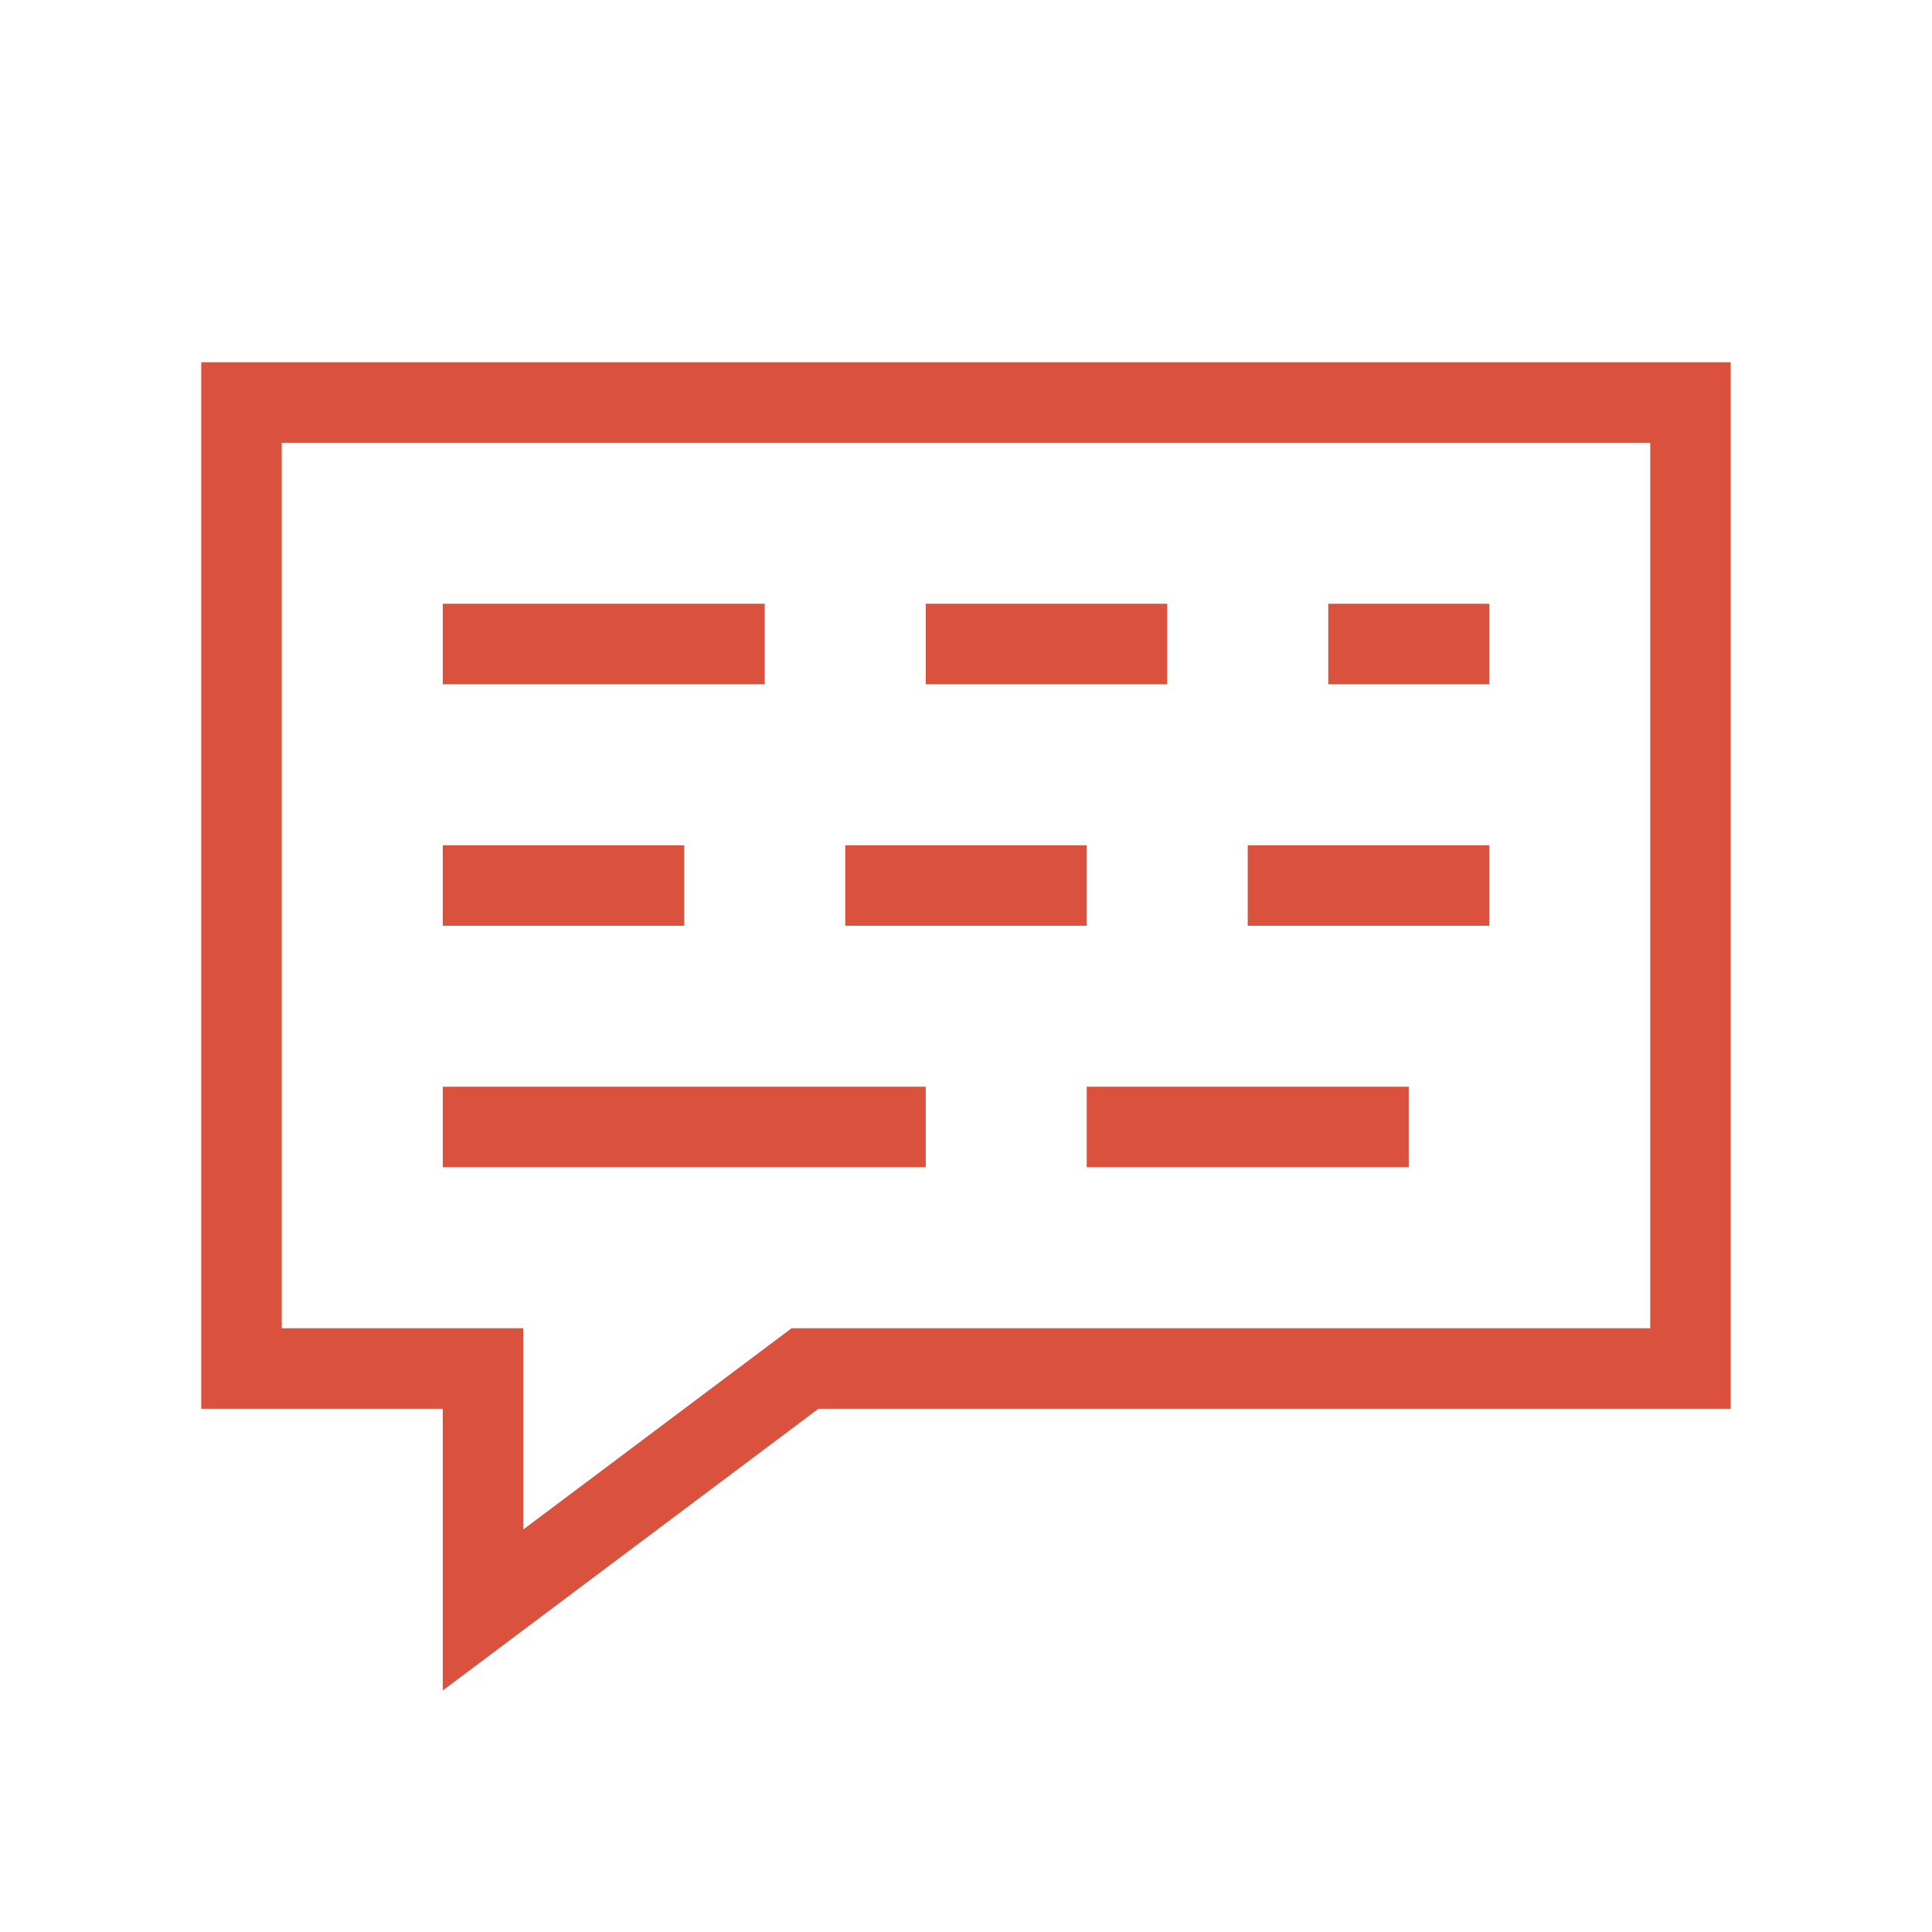 <svg xmlns="http://www.w3.org/2000/svg" viewBox="0 0 24 24">
	<defs>
		<style>
			.red {
				fill: #da513d;
			}

			.word {
				animation: fade 3000ms infinite;
			}

			.word.w-1 {animation-delay: 0ms;}
			.word.w-2 {animation-delay: 187.5ms;}
			.word.w-3 {animation-delay: 375ms;}
			.word.w-4 {animation-delay: 562.5ms;}
			.word.w-5 {animation-delay: 750ms;}
			.word.w-6 {animation-delay: 937.5ms;}
			.word.w-7 {animation-delay: 1125ms;}
			.word.w-8 {animation-delay: 1312.5ms;}

			@keyframes fade {
				33.33% {
					opacity: 1;
				}
				66.67% {
					opacity: 0;
				}
				100% {
					opacity: 1;
				}
			}
		</style>
	</defs>
	<path class="red" d="M2.5,4.5v13h3V21l4.667-3.5H21.5V4.5Zm18,12H9.833L6.5,19V16.5h-3V5.5h17Z"/>
	<rect class="red word w-1" x="5.5" y="7.5" width="4" height="1"/>
	<rect class="red word w-2" x="11.5" y="7.5" width="3" height="1"/>
	<rect class="red word w-3" x="16.5" y="7.5" width="2" height="1"/>
	<rect class="red word w-4" x="5.5" y="10.5" width="3" height="1"/>
	<rect class="red word w-5" x="10.5" y="10.5" width="3" height="1"/>
	<rect class="red word w-6" x="15.5" y="10.5" width="3" height="1"/>
	<rect class="red word w-7" x="5.5" y="13.5" width="6" height="1"/>
	<rect class="red word w-8" x="13.5" y="13.5" width="4" height="1"/>
</svg>
